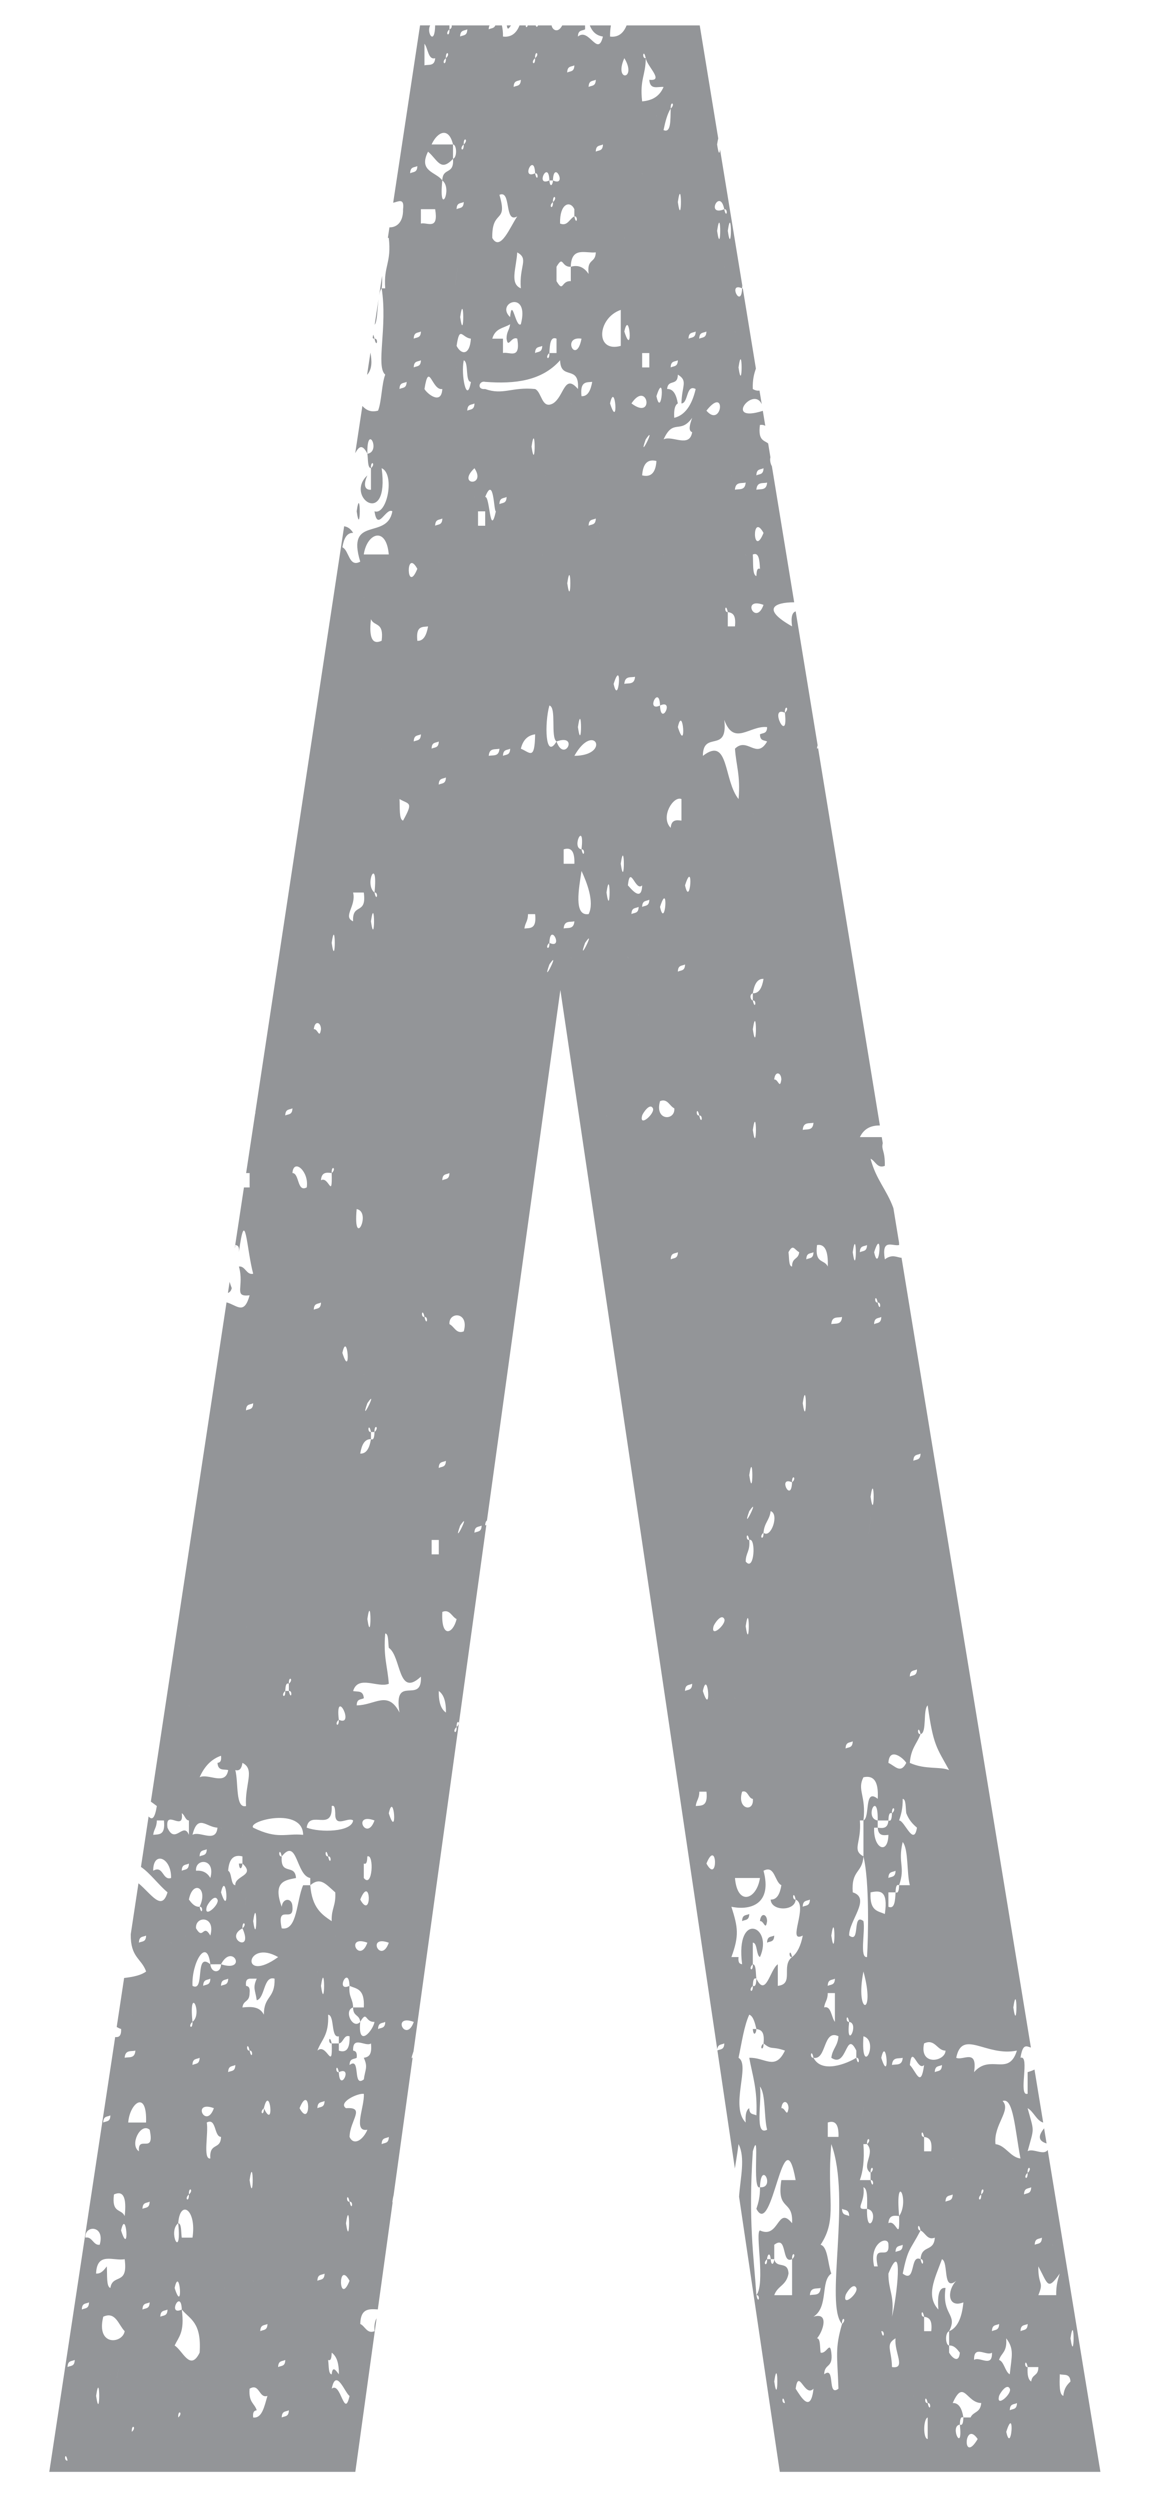 <svg xmlns="http://www.w3.org/2000/svg" width="110.5" height="237.5" viewBox="0 0 110.5 237.5"><g fill="#939598"><path d="M31.514 194.113c-.21-.993-.41.072 0 0zM71.188 181.817c-.264.15-.67.016-.678.68.262-.152.668-.018.678-.68zM70.85 198.212c-.288 4.042.193-2.737 0 0zM95.264 202.993c-.143-.286.222.454 0 0zM87.125 166.787c.223.443-.143-.29 0 0zM71.866 192.745h-.34c.066.778.34.38.34 0zM36.3 26.215l-.278 1.84c.055-.3.128-.542.24-.664.05-.316.052-.728.04-1.175zM71.565 182.573l-.038-.076c.02.037.028.055.038.076zM78.648 219.396c.223.445-.142-.288 0 0zM75.256 185.913c-.207-.994-.408.068 0 0zM72.544 194.113c-.493.42.034.826 0 0zM72.544 181.133c.222.446-.142-.288 0 0zM73.562 183.868c-.264.15-.67.013-.68.676.264-.15.67-.013.68-.676zM72.884 182.497c-.005-.685-.595-.86-.68 0 .382-.068.53.99.68 0zM23.035 177.027h-.338c.064.78.34.386.338 0zM99.44 203.62l-.236-1.445c-.454.575-.708 1.153.236 1.444zM48.55 2.414h-.396c.06.502.196.29.396 0z"/><path d="M97.637 204.364c.64-2.356.64-1.748 0-4.1.564.312.85 1.188 1.48 1.37l-.827-5.04c-.203.11-.428.182-.653.248v2.056c-.943.307.266-3.726-.678-3.42.217-1.366.545-1.107.99-.97l-12.29-75.027c-.395-.01-.885-.395-1.587.152-.342-2.055.755-1.208 1.356-1.363 0-.082-.006-.152-.007-.23l-.537-3.275c-.632-1.75-1.654-2.712-2.17-4.695.458.212.648.97 1.356.68.024-1.516-.355-1.487-.196-2.15l-.095-.58H81.7c.423-.872 1.133-1.112 1.9-1.107l-5.87-35.837c-.033.012-.067.025-.1.043.003-.14.025-.237.057-.315L75.6 58.075c-.302.1-.475.458-.346 1.427-2.958-1.672-1.657-2.286.205-2.287l-2.12-12.93c-.118-.186-.213-.564-.138-.846l-.215-1.313c-.395-.316-.974-.26-.784-1.755.2-.034.368-.002.51.082l-.233-1.426c-3.767 1.2-.9-2.406-.103-.627l-.214-1.3c-.188.032-.398-.003-.638-.145-.028-.903.125-1.442.296-1.946l-1.242-7.592c-.025-.01-.044-.013-.07-.025-.068 2.045-1.408-.653 0 0 .004-.104.012-.188.02-.268L68.412 14.19c-.035.42-.128.557-.277-.466.04-.276.076-.45.107-.574L66.484 2.414h-6.95c-.313.78-.828 1.15-1.57 1.06-.007-.42.028-.758.08-1.06H56.04c.257.675.695.978 1.245 1.06-.493 2.022-1.324-.9-2.374 0 .01-.666.416-.53.68-.685.004-.14 0-.26-.005-.376H53.42c-.422.81-.96.402-1.01 0h-1.29c-.06.148-.157.198-.222 0h-.76c-.06.253-.213.186-.177 0h-.6c-.31.78-.827 1.15-1.57 1.06.005-.435-.04-.77-.105-1.06h-.626c-.118.31-.416.254-.626.375.002-.175.034-.293.082-.376h-3.6c.02.15-.026.312-.212.375.034.83-.492.422 0 0v-.376h-1.36c-.033 2.018-.858.673-.47 0h-.964L37.356 19.26c.457-.086 1.088-.522.94.613.028 1.332-.695 1.742-1.294 1.723l-.15.992c.03.008.055.008.088.022.272 2.367-.505 2.623-.34 4.78h-.338c.58 3.636-.577 7.43.34 8.198-.347.9-.333 2.52-.68 3.42-.66.183-1.125-.035-1.492-.445l-.68 4.49c.324-.6.662-.947 1.155.052-.062-3.007 1.335-.19 0 0 .076.532.01 1.348.34 1.37-.035-.827.492-.42 0 0v2.05c-.635.036-.72-.527-.34-1.367-2.21 2.038 2.13 5.105 1.356-.684 1.287.56.522 4.515-.678 4.098.29 2.008 1.093-.405 1.696 0-.487 2.774-4.402.357-3.053 4.782-1.08.588-1.048-1.072-1.694-1.365.14-.86.437-1.394 1.02-1.367-.237-.408-.54-.58-.854-.63l-8.438 55.664c.01.058 0 .11-.024.16l-.852 5.62h.333v1.365h-.54l-.823 5.427c0 .014.004.026.005.04.207.037.4.1.34.685.62-4.62.715-.342 1.356 2.046-.642.154-.75-.768-1.356-.685.543 1.924-.57 2.913 1.018 2.734-.535 1.927-1.198.93-2.195.67l-7.19 47.427c.168.122.356.253.57.42-.21 1.262-.472 1.326-.783.988l-.727 4.794c.846.567 1.723 1.757 2.524 2.413-.545 1.858-1.533.163-2.76-.86l-.733 4.84c-.033 2.228 1.014 2.28 1.46 3.542-.455.345-1.2.516-2.09.615l-.705 4.653c.135.08.276.154.42.192.028.69-.23.802-.565.767l-6.26 41.305h29.078l2.02-14.593c-.142.254-.243.59-.195 1.227-.71.288-.896-.473-1.356-.686.033-1.516.862-1.425 1.667-1.38l1.403-10.134-.018-.105c.043-.305.082-.495.116-.616l.277-2.005-.056-.112.056.112 1.535-11.09c-.125.185-.163.126.078-.56l6.92-50.006c-.037.012-.075.026-.11.047.004-.27.074-.403.17-.482l.503-3.628c-.03-.06-.045-.09 0 0l2.07-14.958c-.01-.022-.018-.033-.032-.063-.072-.146-.015-.03.03.062l4.402-31.8 14.906 100.643c.053-.534.42-.438.67-.578-.01.643-.392.54-.656.67l1.66 11.216c.076-.527.196-1.117.35-2.317.667 1.32.168 3.207.048 4.995l3.87 26.14h30.464l-5.01-30.585c-.367.582-1.41-.196-1.905.13zm-60.7-168.09c.223.45-.14-.286 0 0zM14.56 170.2c-.144-.288.22.446 0 0zm-1.36 14.344c.012-.663.417-.526.68-.676-.01.663-.414.527-.68.676zm-.676 6.838c-.14-.29.222.446 0 0zm.34 3.413c-.057.804-.62.576-1.02.685.056-.796.62-.573 1.02-.685zm-2.036 13.668c.883-.408 1.22.273 1.018 2.053-.315-.733-1.25-.216-1.018-2.053zm-.34-7.515c-.008.664-.414.53-.677.68.01-.662.415-.527.68-.68zm-.338 10.246c.222.45-.142-.284 0 0zm-3.73 22.55c-.41.07-.21-.993 0 0zm0-8.885c.01-.663.415-.53.68-.68-.01.664-.416.527-.68.68zm1.356-5.464c.01-.67.416-.53.68-.685-.01.668-.417.53-.68.686zm.34-6.83c-.108-1.21 1.9-1.225 1.356.676-.61.09-.715-.83-1.357-.677zm1.017 15.03c.392-2.704.392 2.696 0 0zm0-6.832c-.143-.29.222.446 0 0zm1.356 4.782c-.142-.292.22.446 0 0zm.678 0c-.697 3.27.732-3.444 0 0zm-1.356-5.47c1.173-.536 1.432.76 2.034 1.374-.186 1.192-2.737 1.478-2.034-1.373zm.677-2.73c-.398-.112-.287-1.245-.34-2.05-.273.36-.55.716-1.018.684.076-2.13 1.688-1.156 2.713-1.37.358 2.545-1.143 1.34-1.356 2.735zm1.016-5.465c.495-2.267.844 2.667 0 0zm2.374-10.252h-1.694c.126-1.827 1.802-3.2 1.694 0zm-1.356 29.384c-.035-.828.494-.42 0 0zm1.017-11.616c.01-.67.416-.53.68-.685-.01.668-.415.53-.68.686zm.34-4.786c.223.452-.142-.286 0 0zm-.34-4.782c.01-.664.416-.532.68-.684-.01.67-.415.535-.68.684zm-.34-5.464c-.913-.61.16-2.777 1.02-2.053.526 2.432-1.152.418-1.02 2.054zm2.036 15.713c.01-.664.416-.532.678-.682-.008.665-.414.53-.678.682zm83.758-7.512c-.01.664-.416.53-.678.677.008-.66.414-.527.678-.677zm-.678 9.562c.22.45-.142-.283 0 0zm-.68-15.715c-.032-.826.495-.418 0 0 .036.826-.49.42 0 0zm.34 1.366c-.01.666-.415.53-.677.685.007-.664.413-.53.677-.685zm-1.017 8.883c.222.452-.144-.283 0 0zm-2.374-12.98c-.21-1.86 1.533-3.2.678-4.1 1.012-.375 1.16 2.615 1.695 5.464-.962-.11-1.414-1.252-2.374-1.363zm1.018 18.447c.787 1.026.518 1.673.338 3.42-.445-.242-.533-1.205-1.018-1.367.22-.697.78-.71.68-2.053zm-1.018-23.23c-.143-.288.223.448 0 0zm1.018-1.368c.22.45-.143-.287 0 0zm.677-6.833c.394-2.7.394 2.7 0 0zm-1.694 2.048c.223.454-.143-.284 0 0zm-1.02-2.73c-.14-.286.224.447 0 0zm3.053 4.78c-.783 2.524-2.526.27-4.07 2.048.35-2.293-1.054-1.06-1.694-1.363.566-2.795 2.845-.074 5.763-.685zm-3.39 13.668c.034.826-.494.42 0 0-.036-.83.493-.42 0 0zm-2.713-3.42c.22.452-.144-.285 0 0zm-1.697-8.2c.01-.658.416-.524.678-.68-.008.667-.414.528-.678.68zm0 15.038c-.14-.29.223.447 0 0zm-1.017-17.767c1.037-.494 1.236.7 2.036.682-.007 1.045-2.516 1.503-2.037-.682zm0 8.88c.414.076.805.208.68 1.37h-.68v-1.37c-.41.074-.208-.988 0 0zm-2.373-23.91c-.02.413-.05.806-.34.68-.037.836-.1 1.62-.678 1.37v-1.37h.678c.02-.413.052-.81.34-.68.617-1.774-.146-2.065.34-4.103.562.69.367 2.904.678 4.103H85.43zm.678 32.11c.222.45-.142-.283 0 0zm-1.696 0c.057-.792.536-.74 1.018-.678-.392-4.38 1.035-1.503 0 0 .06 2.618-.278.24-1.018.68zm.34-15.03c.055-.8.618-.574 1.018-.684-.055.803-.62.575-1.018.684zm-.34-17.765c.01-.664.415-.53.678-.687-.008.67-.414.534-.678.688zm1.018-5.465c.18-.553.354-1.11.34-2.05.328.018.264.836.34 1.365.246.637.615 1.034 1.016 1.37-.31 1.857-1.188-.698-1.696-.685zm1.356 19.133c-.14-.287.222.446 0 0zm1.017 4.098c-.307 2.286-.758.596-1.355 0 .222-2.05.724.656 1.355 0zm-.338-8.88c-.143-.29.222.444 0 0zm0-1.37c.222.447-.143-.287 0 0zm2.033-10.247c-.142-.29.224.446 0 0zm.34 31.43c.223.446-.143-.286 0 0zm.68 1.366c-.01.664-.416.532-.68.682.01-.665.415-.53.68-.682zm-3.053-70.378c-.01.66-.415.53-.68.682.01-.662.416-.53.68-.682zm-.34 20.5c-.01.66-.414.525-.678.683.01-.67.415-.533.678-.684zm.34 6.146c-.41.07-.21-.99 0 0 .627-.105.21-2.312.678-2.733.54 3.854.855 3.994 2.035 6.15-.834-.362-2.27-.02-3.73-.684.1-1.388.68-1.82 1.017-2.732zm-1.695.683c.22.45-.143-.283 0 0zm-.34-3.416c.222.45-.14-.28 0 0zm-.34-20.496c-.142-.285.222.45 0 0zm1.018 25.964c-.548 1.084-1.075.266-1.696 0 .088-1.597 1.49-.394 1.696 0zm-1.696 5.47c.02-.417.05-.81.34-.686-.034-.826.492-.42 0 0-.02.418-.05.81-.34.685-.057.793-.535.74-1.018.685.06.795.537.737 1.018.682-.04 1.938-1.445 1.312-1.355-.682h.338v-.685c-1.334-.195.062-3.01 0 0h1.017zm-.678 22.545c.495-2.266.844 2.664 0 0zm0 16.4c-.142-.29.223.447 0 0zm-1.016-32.117c.886-.186 1.697-.23 1.355 2.055-.647-.292-1.46-.252-1.355-2.055zm.677-66.277c-.143-.29.222.446 0 0zm0 1.368c-.143-.287.222.445 0 0zm-.338 4.1c.843-2.667.494 2.263 0 0zm.338 4.78c-.41.07-.208-.99 0 0 .41-.072.21.993 0 0zm.34 1.368c-.01.662-.417.53-.68.685.01-.665.416-.536.68-.685zm-1.017 17.08c.39-2.7.39 2.7 0 0zm0-3.415c.22.45-.142-.287 0 0zm0 5.468c-.687 5.99.223-1.964 0 0zm-.34-25.965c-.01.667-.415.53-.68.684.01-.67.417-.533.68-.684zm0 7.516c-.143-.29.222.446 0 0zm-1.357-6.832c.395-2.702.395 2.7 0 0zm0 46.46c-.01.666-.414.534-.677.684.01-.664.417-.53.678-.685zm-.338 26.652c1.016.14-.325 2.833 0 0-.41.07-.208-.996 0 0zm-.677-66.964c-.056.8-.618.578-1.018.685.054-.805.618-.58 1.018-.685zm-1.018 58.766c.393-2.704.393 2.696 0 0zm0-1.37c.222.447-.142-.288 0 0zm.34 5.465c-.01.664-.417.53-.68.685.01-.665.415-.533.68-.685zm-.68 1.366h.68v2.736c-.347-.446-.353-1.57-1.02-1.37.066-.556.34-.677.34-1.367zm-.338-4.1c-.144-.29.22.447 0 0zm-.68-66.96c.74-.127 1.08.558 1.02 2.045-.32-.728-1.254-.21-1.02-2.045zm-.338-25.966c-.144-.29.222.446 0 0zm0 14.35c-.056.8-.618.575-1.02.683.057-.804.622-.578 1.02-.683zm-.34 111.375c.055-.802.618-.576 1.018-.686-.056.802-.618.576-1.018.685zm-.18 7.953c.007-.06.055-.545.18-1.804.173-1.74-.16 1.63-.18 1.803zm.18-16.155c-.14-.286.224.446 0 0zm.34-90.874c-.01.662-.415.527-.68.68.01-.665.416-.528.68-.68zm-1.02 14.346c.395-2.698.395 2.704 0 0zm.68 47.15c-.01.663-.415.528-.68.683.01-.663.417-.534.68-.684zm-.34 39.627c.224.45-.14-.286 0 0zm-.676-101.123c-.084.738-.675.46-.68 1.36-.328-.016-.262-.832-.338-1.36.445-.82.533-.266 1.018 0zm-1.018-57.397c-.143-.29.223.445 0 0zm.338 79.258c-.033-.822.494-.417 0 0-.068 2.05-1.407-.65 0 0zm0 37.583c-.142-.288.223.45 0 0zm-.678-110.69c-.033-.834.494-.425 0 0 .37 3.19-1.588-.75 0 0zm-.678 2.73c.223.448-.142-.288 0 0zm.34 32.112c-.15.99-.298-.068-.678 0 .083-.86.673-.685.678 0zm0 28.017c-.142-.288.223.446 0 0zM73.223 73.17c.22.446-.143-.286 0 0zm0 70.38c.844.277.02 2.65-.68 2.05.035.825-.492.42 0 0 .082-.974.56-1.152.68-2.05zM72.205 178.4c-.3 2.05-2.14 2.715-2.374 0h2.375zm-2.374-17.08c-.14-.29.223.444 0 0zm.68 8.882c.547-.197.584.644 1.018.682.133 1.326-1.546.996-1.018-.682zm0-86.782c.22.45-.143-.286 0 0zm.678 62.865c-.41.07-.21-.993 0 0 .658-.273.496 3.114-.34 2.05.02-.87.435-.945.34-2.05zm0-63.546c-.143-.29.222.446 0 0zm0 57.396c.392-2.702.392 2.7 0 0zm0 3.418c1.137-1.653-.82 2.292 0 0zm.34-45.78c.392-2.7.392 2.7 0 0zm0 9.567c.392-2.7.392 2.696 0 0zm-.027-6.888c.006.01.013.022.027.052.164.33.01.02-.026-.053zm.027 37.635c-.142-.29.223.446 0 0zm-.678 16.398c.392-2.7.392 2.697 0 0zm0 4.1c-.144-.29.22.446 0 0zm1.016 16.397c.222.452-.14-.28 0 0zm-.34-80.626v.682c.41-.07.21.993 0 0-.187.002-.383-.553 0-.682.14-.86.438-1.4 1.018-1.37-.14.863-.437 1.398-1.017 1.37zm0-17.082c-.14-.288.224.447 0 0zm.68-.686c-.144-.286.222.446 0 0zm.338 38.268c-.142-.287.222.445 0 0zm.34 26.647c.22.45-.143-.285 0 0zm-.34-97.027c-.01.665-.415.53-.678.684.01-.668.415-.53.678-.684zm.34 1.364c-.056.802-.618.574-1.018.687.054-.8.618-.577 1.018-.687zm-.34 4.785c-1.028 2.528-1.143-2.075 0 0zm-.34 3.413c-.288-.12-.318.268-.338.686-.397-.11-.286-1.245-.34-2.05.578-.253.64.533.68 1.365zm.34 3.42c-.744 2.088-2.172-.787 0 0zm.34 11.615c-.01.664-.415.532-.68.684.01.667.416.534.68.683-1.01 1.755-1.887-.47-3.053.682.11 1.608.537 2.566.34 4.785-1.438-1.78-.894-6.034-3.39-4.103.015-2.474 2.407-.156 2.035-3.416.922 2.54 2.42.496 4.07.684zm-6.105 91.564c.493-2.27.844 2.666 0 0zm0-118.896c.222.447-.143-.285 0 0zm.34-2.73c1.933-2.46 1.487 1.725 0 0zm1.015-17.083c.394-2.698.394 2.702 0 0zm0 46.46c-.14-.286.223.447 0 0zm-1.016-32.11c.222.45-.143-.287 0 0zm1.695-4.103c.222.447-.143-.286 0 0zm0-6.833c.222.45-.143-.284 0 0zm2.034 27.33c.22.447-.144-.28 0 0zm-.68-17.767c.394-2.697.394 2.703 0 0zm0-1.366v.003c-.033-.07-.056-.115 0-.003zm.68 12.3c-.056.802-.62.574-1.02.687.055-.8.62-.577 1.02-.687zm-1.02-21.18c-.14-.286.223.446 0 0zm0 6.833c-.14-.29.223.446 0 0zm-.338 13.667c-.142-.292.222.443 0 0zm-.34-23.232c.394-2.698.394 2.702 0 0zm.68 37.577h-.68v-1.36c-.41.066-.207-.997 0 0 .414.072.804.195.68 1.36zm-1.017-39.63c.41-.065.207.997 0 0-1.8.743-.403-2.076 0 0zm-1.358-10.93c-.142-.287.223.446 0 0zm-.338-1.365c-.143-.29.222.445 0 0zm0 12.98c-.143-.286.222.444 0 0zm0 10.933c-.01.664-.417.53-.68.683.01-.667.414-.53.68-.683zm-.68 51.928c.222.45-.142-.286 0 0zm0 22.548c.41-.07.21.996 0 0-.41.072-.21-.988 0 0zm-.338-74.476c-.01.664-.415.53-.68.683.01-.667.416-.53.68-.683zm-1.018-11.617c.223.448-.143-.284 0 0zm-.34 18.45c.676-.01.432-1.864 1.357-1.37-.36 1.552-1.028 2.488-2.034 2.737-.055-.796.075-1.218.34-1.37-.148-.838-.434-1.4-1.018-1.368.076-.98 1.012-.23 1.018-1.366.986.596.38 1.025.34 2.736zm-.338-19.13c.393-2.7.393 2.697 0 0zm-.68 15.71c.01-.663.417-.53.68-.68-.01.66-.416.53-.68.68zm0-24.593c-.03 1.07.048 2.368-.677 2.046.163-.805.362-1.547.677-2.046-.034-.83.494-.422 0 0zm-.677 35.527c-.143-.286.222.447 0 0zm0 6.832c.222.447-.143-.28 0 0zm0-12.3c-.143-.286.222.45 0 0zM61.353 5.526c.115.762 1.8 2.22.34 2.052.062 1.01.818.625 1.355.682-.42.978-1.166 1.29-2.036 1.37-.243-2.094.347-2.497.34-4.105-.41.064-.208-.996 0 0zm0 77.893c.222.45-.142-.286 0 0zm0-17.08c-.142-.284.222.443 0 0zm.34 19.128c-.01.667-.416.532-.68.687.01-.664.416-.532.68-.687zm-.68-40.31c.084-1.203.585-1.556 1.357-1.366-.08 1.202-.582 1.554-1.356 1.367zm0-28.696c-.14-.29.222.442 0 0zm0-4.788c-.14-.284.222.448 0 0zm0 8.2c-.14-.283.222.45 0 0zm0 13.665h.68v1.366h-.68v-1.366zm.34 8.2c1.138-1.65-.82 2.294 0 0zM62.37 15.09c.223.447-.14-.285 0 0zm0-4.097c-.14-.29.223.442 0 0zm0 26.643c.846-2.66.495 2.265 0 0zm-2.033-25.28c.222.45-.142-.285 0 0zm-.34 25.966c1.54-2.283 2.235 1.692 0 0zm-.677-6.832c.494-2.263.844 2.667 0 0zm0-8.88c-.142-.29.22.44 0 0zm0-17.085c1.252 2.072-1.03 2.3 0 0zm-1.018 8.197c.222.45-.142-.284 0 0zm-1.017-2.05c.223.448-.142-.284 0 0zm-.678-4.095c-.01.664-.416.53-.68.682.01-.663.417-.53.68-.683zm-1.357 13.66c.223.45-.143-.285 0 0zm1.357 2.737c-.03 1.076-.865.534-.68 2.048-.393-.57-.908-.902-1.695-.683v1.37c-.925-.064-.682 1.133-1.355 0v-1.37c.674-1.14.43.063 1.355 0 .048-1.955 1.414-1.25 2.375-1.366zm-1.357 8.198c-.497 2.588-1.924-.29 0 0zm-.34 36.898c.393-2.7.393 2.702 0 0zm.34-33.483c.223.452-.143-.285 0 0zm1.018.687c-.148.838-.435 1.398-1.018 1.362-.158-1.454.484-1.3 1.018-1.362zm0-3.416c-.143-.29.22.444 0 0zm-.34 8.88c-.142-.285.223.447 0 0zm.68 7.516c-.01.666-.417.532-.68.686.01-.667.416-.533.68-.686zM54.57 6.208c-.01.663-.415.53-.678.682.01-.662.415-.533.678-.682zm-.677-2.733c-.143-.288.22.446 0 0zm-.34 13.664c-.143-.288.222.445 0 0zm1.017 2.733v.686c.41-.073.208.99 0 0-.46.213-.647.972-1.356.678-.053-1.908.958-2.23 1.356-1.365zM52.2 17.14h.337c.068-2.046 1.41.652 0 0 0 .38-.273.776-.338 0-1.41.652-.07-2.046 0 0zm0 16.397c.036-.83.1-1.614.677-1.365v1.365H52.2c.032.826-.495.423 0 0zm0-2.733c.22.452-.143-.283 0 0zm.337-11.61c-.035-.83.493-.424 0 0 .035.823-.492.415 0 0zm-.678 8.88l-.027-.054c.037.074.19.383.026.053zm-.34-22.55c-.142-.29.222.448 0 0zm0 27.334c-.01.663-.414.525-.678.68.01-.665.414-.53.678-.68zm-.338-4.785c.22.45-.143-.288 0 0zm-.34-22.548c-.033-.827.492-.422 0 0 .035.825-.493.42 0 0zm0 4.103c.194-2.745-.285 4.04 0 0zm-.34-1.37c.223.45-.143-.285 0 0zm.34 8.202c.41-.07.21.99 0 0-1.407.65-.07-2.05 0 0zm-1.018 12.98c.222.445-.142-.285 0 0zm-.338 1.364c-.49.37-.828-2.663-1.02-.683-1.435-1.362 1.896-2.655 1.02.684zm-1.357-4.096c-.144-.287.222.447 0 0zm1.356.683c-1.064-.472-.442-1.824-.34-3.416 1.14.626.168 1.27.34 3.417zm0-8.88c-.142-.29.22.445 0 0zm0-10.933c-.01.664-.416.53-.68.682.01-.663.417-.53.68-.683zm-.678 11.616c-.143-.29.222.447 0 0zM47.11 4.843c-.14-.29.224.445 0 0zm.34 13.666c1.16-.516.432 2.774 1.696 2.048-.66.953-1.6 3.407-2.373 2.05-.058-2.82 1.516-1.283.678-4.1zm1.018 12.294c-.063.56-.34.686-.34 1.368.15 1.013.436-.27 1.02 0 .34 2.054-.757 1.21-1.358 1.365v-1.365h-1.016c.287-1.014 1.09-.988 1.694-1.368zm.678 4.1c.222.45-.142-.285 0 0zM46.096 4.84c.158.32.02.038-.022-.045l.022.045zm-.68 66.96c.223.45-.143-.287 0 0zm.06 8.32l-.06-.12.06.12zm-.4-50c.223.453-.14-.282 0 0zm-1.694 2.736c.295-1.99.508-.77 1.356-.686-.093 1.586-.905 1.572-1.356.686zm.34 56.71c-.144-.285.22.447 0 0zm-.34-54.665c.222.45-.143-.284 0 0zm0 10.934c.222.447-.143-.286 0 0zm0-19.815c-.76 6.497.413-3.55 0 0zm.34 4.1c.39-2.697.39 2.7 0 0zm.338-16.4c-.035-.82.493-.416 0 0 .034.83-.494.423 0 0zm0-8.88c-.142-.29.22.446 0 0zm.338-2.053c-.01.667-.415.53-.678.685.01-.668.415-.53.678-.686zm-.338 16.403c-.01.663-.415.526-.678.68.01-.665.415-.526.678-.68zM42.365 5.525c-.035-.827.492-.422 0 0 .034.825-.494.42 0 0zm.678 8.197c.342.01.426 1.196 0 1.368.104 1.58-.98.76-1.018 2.05 1.03.808-.368 3.624 0 0-.585-.82-2.305-.833-1.356-2.735.936.815 1.19 1.943 2.373.686v-1.368h-2.035c.566-1.234 1.633-1.69 2.035 0zm0 47.835c-.143-.29.223.445 0 0zm0-38.268c.195-2.74-.287 4.04 0 0zm-2.035 47.83c.01-.663.414-.527.68-.683-.01.665-.417.53-.68.682zm.34 66.965c-.143-.29.22.446 0 0zM40.33 36.953c.436-2.73.7.19 1.695 0-.087 1.602-1.49.397-1.695 0zm.06 17.888l-.06-.12.06.12zm.28-20.616c-.145-.29.22.442 0 0zm.677 15.716c.01-.667.416-.533.68-.686-.01.666-.416.533-.68.686zm.34 3.413c.22.452-.142-.283 0 0zm0 8.204c-.142-.29.22.445 0 0zm.678 12.296c-.01.667-.416.53-.68.683.01-.662.417-.53.68-.683zm0 64.914c-.01.664-.416.53-.68.685.01-.665.417-.53.68-.685zm-.34-26.648c.01-.665.415-.533.678-.686-.01.665-.414.533-.678.685zm.678-58.767c.223.452-.142-.283 0 0zM40.33 4.156c.345.444.35 1.57 1.017 1.37-.054.8-.618.576-1.017.682V4.156zm0 8.884c.223.45-.142-.284 0 0zm-.34 6.833h1.356c.343 2.058-.755 1.21-1.356 1.365v-1.365zm0 11.617c-.01.664-.415.53-.678.683.01-.667.417-.53.678-.683zm0 2.734c-.01.66-.415.528-.678.68.01-.664.417-.53.678-.68zm-.338-18.447c-.01.66-.416.526-.68.683.01-.668.417-.533.68-.683zm-.678 4.096c.22.448-.142-.284 0 0zm.678 34.162c-1.03 2.53-1.142-2.07 0 0zm.338 15.72c-.01.666-.415.533-.678.682.01-.663.417-.53.678-.683zM38.974 58.14c-.142-.29.22.445 0 0zm.05 54.083l-.05-.104c-.084-.17.007.014.05.103zm-.39-75.95c-.01.664-.415.528-.677.68.008-.66.414-.525.678-.68zm0 34.164c.223.45-.142-.287 0 0zm-.34-17.084c.224.452-.142-.283 0 0zm0 24.602c-.395-.112-.285-1.245-.337-2.05.908.532 1.352.222.338 2.05zm-.677-32.118c.164.33.01.02-.026-.053l.027.053zm-.68 6.832h-2.373c.303-2.05 2.14-2.71 2.374 0zm-1.693 6.15c.316.732 1.25.212 1.017 2.05-.88.41-1.22-.272-1.016-2.05zm.678 89.513c.222.45-.143-.286 0 0zm-1.018 5.465c.393-2.697.393 2.7 0 0zm0-9.563c-.14-.286.223.447 0 0zm-.678-6.15c.14-.86.438-1.4 1.02-1.37v-.68c-.41.065-.21-.996 0 0h.337c-.034-.83.494-.424 0 0-.02.415-.05.808-.338.68-.14.86-.44 1.4-1.02 1.37zm0 17.08c-.142-.288.223.45 0 0zm-.338-40.31c1.47.282-.358 3.964 0 0zm.676 15.712c-.14-.288.224.446 0 0zm.34-6.15c.223.45-.14-.286 0 0zm0-30.75c.223.45-.14-.284 0 0zm0 39.633c1.138-1.654-.82 2.295 0 0zm.34-43.73c.222.445-.142-.287 0 0zm0-2.05c.393-2.703.393 2.698 0 0zm0 3.418c-.142-.292.222.443 0 0zm.338-6.15c-1.03-.81.37-3.626 0 0 .41-.067.21.99 0 0zm0-7.516c-.143-.288.223.447 0 0zm0-4.102c-.143-.286.223.446 0 0zm.68-2.05c.22.45-.144-.287 0 0zM34.563 56.77c-.14-.286.224.446 0 0zM33.55 84.787h1.015c.3 2.195-1.116.935-1.016 2.734-1.018-.448.322-1.46 0-2.733zm-1.02 43.73c.494-2.265.845 2.666 0 0zm-.34-27.33c.224.448-.14-.287 0 0zm0 62.178c.037.824-.49.42 0 0-.368-3.197 1.59.745 0 0zm-.676-73.796c.392-2.7.392 2.696 0 0zm0 21.865c-.035-.83.492-.418 0 0 .062 2.618-.277.247-1.018.685.057-.8.535-.746 1.018-.685zm0 58.765c-.143-.288.22.446 0 0zm-1.018-72.43c-.15.99-.297-.07-.68 0 .086-.862.676-.692.68 0zm0 25.964c-.01.665-.415.53-.68.682.01-.66.417-.525.68-.682zm1.018 47.832c.287-.13.32.264.34.682-.06 1.48 1.202.31 1.695.685-.122 1.112-3.15 1.166-4.41.685.256-1.767 2.508.495 2.374-2.052zm4.068 1.367c-.744 2.086-2.172-.788 0 0zm.06 6.27l-.06-.12.06.12zm-1.078-.805v-1.37c.29.126.32-.267.34-.68.658-.27.496 3.115-.34 2.05zm-.338 2.05c1.03-2.526 1.142 2.074 0 0zm.678 4.096c-.745 2.09-2.172-.785 0 0zm-.678 2.053c-.142-.286.223.45 0 0zm.338 4.1h-1.016c.002.9.594.626.677 1.37.675-1.145.433.055 1.356 0-.104.776-1.606 2.606-1.355 0-.695.78-1.616-1.078-.677-1.37-.02-.877-.436-.945-.34-2.05-1.408.65-.068-2.045 0 0 .65.287 1.462.247 1.356 2.05zm-1.354-3.413c-.144-.29.222.444 0 0zm-1.02 4.098c-.14-.29.224.446 0 0zm.06-12.178c-.01-.022-.027-.058-.06-.12-.087-.18.02.04.06.12zm-.397 4.664c-.142-.29.222.444 0 0zm0 6.148c-.142-.287.222.446 0 0zm-.678-13.667c-.41.067-.21-.995 0 0 .41-.073.208.992 0 0zm-2.034-36.9c-.075-.152-.008-.017.04.077-.012-.02-.02-.04-.04-.076zm0-26.65c-.925.5-.683-1.355-1.356-1.365.106-1.447 1.607-.147 1.357 1.366zm-.68 47.834c-.14-.286.223.446 0 0zm-.677-55.347c-.01.664-.414.53-.68.68.012-.663.418-.53.68-.68zm-.68 55.347c.02-.418.053-.81.34-.687-.033-.826.494-.418 0 0v.687c.41-.07.21.99 0 0h-.34c.037.826-.49.418 0 0zm-.336 6.153c-.142-.29.22.443 0 0zM25.41 112.12l.32-.044-.89.12-.06.008-.183.024-.052.007c-.042.006-.05.006 0 0l.052-.007.182-.024.06-.008c.14-.02.325-.044.57-.077zm3.39 62.18c-1.643-.17-2.4.468-4.746-.683-.54-.657 4.72-2 4.747.682zm-2.372 11.613c-3.64 2.625-3.102-1.78 0 0zm-2.374-3.416c.392-2.702.392 2.698 0 0zm0-49.197c-.01.667-.416.53-.68.684.01-.667.417-.527.68-.684zm-.68 21.183c-.14-.288.223.447 0 0zm-.34 12.98c1.232.62.21 2.02.34 4.104-1.028.25-.702-2.23-1.017-3.42.395.113.604-.15.678-.683zm0 6.836c-.14-.288.224.444 0 0zm-.677-22.55c.223.448-.142-.287 0 0zm.678 24.6v.678c1.285 1.17-.735 1.128-.678 2.056-.447-.01-.31-1.198-.678-1.37.08-1.206.584-1.558 1.355-1.365zm.34 4.1c-.287 4.04.193-2.743 0 0zm-4.068 8.197c.008-.664.414-.532.678-.685-.01.665-.416.53-.678.685zm.338 9.565c-.14-.287.222.45 0 0zm-1.356-9.565c-.105-2.213 1.386-4.704 1.694-2.05H21c1.095-2.092 2.54.815 0 0-.004.896-.94.87-1.016 0-1.54-1.277-.46 2.715-1.695 2.05zm-1.02-10.935c.01-.664.415-.53.68-.685-.01.667-.415.535-.68.685zm.34 6.156c-.14-.29.222.444 0 0zm2.374-5.47c-.302-.53-.768-.737-1.357-.687-.107-1.204 1.9-1.217 1.357.688zm-1.017-2.05c.01-.666.416-.53.678-.68-.008.663-.416.526-.678.68zm.678 4.785c.05-.19.73-1.264 1.02-.684.23.47-1.34 1.88-1.02.683zm.34 2.735c-.692-1.2-.666.507-1.358-.688-.107-1.202 1.9-1.22 1.357.688zm-1.018-2.735c.41-.07.21.99 0 0-.467.028-.744-.324-1.018-.684.368-1.907 1.872-1.126 1.017.683zm-1.018 27.33c-.035-.83.492-.42 0 0 .033.826-.493.42 0 0zm.34-16.397c-.37-3.627 1.03-.808 0 0 .033.824-.495.418 0 0zm.677 3.413c-.01.663-.416.534-.678.684.008-.664.413-.53.677-.685zM21 173.616c-.14-.292.224.448 0 0zm0 6.146c.496-2.26.846 2.666 0 0zm.68-5.464c-.143-.288.222.444 0 0zm-.34-32.117c.222.446-.143-.286 0 0zm-1.695 21.867c-.14-.286.222.448 0 0zM21 166.787c.064.58-.13.64-.337.677.054.8.618.577 1.017.684-.253 1.544-1.902.267-2.713.685.475-1.09 1.17-1.75 2.034-2.046zm-1.693 4.78c-.143-.29.22.448 0 0zm1.356 2.05c-.147 1.522-1.672.27-2.374.682.5-2.03 1.31-.72 2.373-.683zm-2.714-11.62c.222.45-.143-.28 0 0zm0 9.57c-.143-.29.222.448 0 0zm-.68.68c.274.133.34.686.68.686v1.366c-.527-1.29-1.32.977-2.036-.683-.242-1.855 1.6.487 1.357-1.37zm-2.372.686h.678c.158 1.457-.484 1.3-1.018 1.366.065-.554.34-.68.34-1.367zm-.34 4.78c-.02-1.925 1.743-1.263 1.696.686-.816.278-.736-1.25-1.695-.688zm1.696 6.83c.222.452-.143-.282 0 0zm.68 26.65c.166-2.31 1.77-1.327 1.355 1.372h-1.02c-.075-.535-.008-1.35-.337-1.37.367 3.626-1.03.808 0 0zm-.34 6.152c.494-2.268.843 2.666 0 0zm.34 12.3c-.036-.828.492-.416 0 0zm.337-3.415c-.14-.29.223.444 0 0zm-.677-3.418c.384-.826.968-1.237.68-3.416-1.41.653-.07-2.048 0 0 .78.93 1.892 1.196 1.694 4.095-.9 1.833-1.612-.215-2.374-.678zm2.374 4.102c-.142-.29.222.446 0 0zm1.355-26.65c-.744 2.086-2.17-.79 0 0zm-.677 6.148c.195-2.742-.286 4.04 0 0zm.34-1.368c-.735.116-.155-2.42-.34-3.416.925-.494.682 1.358 1.355 1.365-.037 1.29-1.12.475-1.016 2.05zm1.355 12.3c.222.45-.143-.282 0 0zm0-10.932c.222.446-.143-.286 0 0zm0-6.147c.222.448-.143-.287 0 0zM21 188.647c.01-.664.416-.532.68-.685-.01.665-.416.53-.68.685zm.68 30.75c-.143-.29.222.444 0 0zm0-22.554c.01-.658.415-.524.678-.68-.008.667-.415.528-.678.68zm.677-6.827l.06.12-.06-.12zm.678-6.835c-.033-.827.494-.417 0 0 1.108 2.457-1.804.962 0 0zm-.338 23.917c.222.446-.142-.286 0 0zm.338 5.468c-.14-.29.223.447 0 0zm.68-17.77c.41-.066.208.994 0 0-.41.07-.21-.993 0 0zm0 12.302c.392-2.7.392 2.7 0 0zm.34 22.55c-.063-.582.13-.645.338-.686-.22-.696-.78-.706-.678-2.047.957-.57.878.96 1.695.682-.295 1-.508 2.163-1.356 2.05zm0-12.986c.22.452-.145-.283 0 0zm.676 4.79c.01-.67.417-.534.68-.687-.01.662-.416.53-.68.687zm.68 8.196c-.142-.287.222.446 0 0zm-.34-29.38c.035.827-.492.417 0 0 .57-2.416 1.06 2.228 0 0zm0-8.884c-.4-.788-1.198-.775-2.035-.685.085-.74.676-.46.68-1.368.062-.58-.133-.645-.34-.683-.062-.58.133-.646.34-.685h.678c-.408.897-.132 1.08 0 2.053.8-.21.63-2.374 1.695-2.053.055 1.933-1.02 1.593-1.018 3.42zm2.034 32.798c-.01.664-.413.527-.677.68.01-.663.415-.53.677-.68zm-.337-7.52c.22.452-.142-.283 0 0zm.337-32.116c.224.45-.14-.283 0 0zm-.337 43.733c-.142-.286.22.447 0 0zm0 1.37c.01-.665.414-.536.677-.686-.008.663-.415.534-.677.686zm1.016-33.483c-.142-.286.223.445 0 0zm.34 16.4c-.143-.288.222.448 0 0zm0-21.182c-.143-.29.222.446 0 0zm1.018 14.348c-.088-.18.02.04.06.12l-.06-.12zm-.68-5.465c1.03-2.525 1.144 2.075 0 0zm.34-21.182c-.64 1.437-.54 4.372-2.033 4.098-.527-2.424 1.15-.412 1.017-2.047-.006-.896-.94-.87-1.017 0-.923-2.476.44-2.54 1.356-2.734-.092-1.41-1.502-.165-1.356-2.05-.41.067-.208-.994 0 0 1.493-1.87 1.35 1.813 2.712 2.05v.684c.956-.806 1.438-.137 2.373.68.076 1.295-.382 1.508-.34 2.734-.933-.624-1.865-1.252-2.034-3.414h-.68zm2.714 8.2c-.143-.288.22.445 0 0zm-1.018 1.364c.393-2.7.393 2.697 0 0zm.06 2.17l-.06-.12.06.12zm-.74-2.17c.223.45-.14-.286 0 0zm.34-1.363c-.14-.29.223.444 0 0zm0 29.377c.01-.666.416-.53.68-.68-.01.66-.416.53-.68.68zm.34-2.05c.223.452-.142-.286 0 0zm-.34-14.345c.01-.667.416-.53.68-.685-.01.666-.416.53-.68.685zm0-5.47c.38-1.06 1.104-1.42 1.02-3.413.64.073.234 2.258 1.016 2.053v.68c.434-.036.47-.878 1.02-.68.04 1.222-.34 1.592-1.02 1.36v-.682h-.678c.1 2.79-.47-.116-1.357.682zm2.035 2.048c-.41.073-.208-.99 0 0 1.41-.65.07 2.05 0 0zm-.337 4.105c-.142-.29.222.447 0 0zm-.678 11.617c.136.272.052.104 0-.002v.002zm0 11.615c.288.127.32-.27.34-.69.416.306.695.878.677 2.057-.3-.42-.606-.826-.678 0-.33-.024-.263-.837-.34-1.367zm.34 2.734c.413-2.07 1.292.477 1.695.682-.51 2.258-.83-1.42-1.696-.682zm1.695-10.253c-1.028 2.53-1.144-2.07 0 0zm-.34-5.466c.393-2.696.393 2.7 0 0zm.34-2.05c-.41.07-.21-.994 0 0 .41-.068.208.997 0 0zm0-3.414c.222.447-.144-.286 0 0zm1.354 6.15c-.14-.29.224.447 0 0zm-1.354-8.887c.03-1.583 1.563-2.866-.34-2.73-.776-.53 1.057-1.434 1.694-1.365.098 1.19-1.083 3.664.34 3.413-.414.977-1.294 1.555-1.694.683zm1.354-7.514c.408.896.134 1.073 0 2.05-1.096.846-.26-2.213-1.354-1.366.01-.664.415-.53.678-.685.062-.58-.133-.645-.34-.686-.058-1.48 1.203-.307 1.696-.682.124 1.162-.264 1.29-.68 1.367zm1.018 8.884c-.143-.288.223.445 0 0zm1.356-19.82c-.744 2.09-2.17-.785 0 0zm-.338 15.72c-.142-.286.222.45 0 0zm0-8.198c-.008.66-.414.53-.678.68.01-.665.416-.528.678-.68zm-.34 6.146c.222.45-.142-.287 0 0zm.34 8.885c-.142-.286.222.446 0 0zm-.34-3.416c.012-.663.416-.53.68-.687-.01.67-.417.532-.68.688zm.678-6.15c.222.45-.14-.287 0 0zm0-25.282c.496-2.266.845 2.664 0 0zm.68 27.332l.06.12c-.01-.02-.03-.056-.06-.12zm1.694-7.514c-.744 2.083-2.17-.794 0 0zm-1.017-28.7c.223.448-.143-.284 0 0zm1.357 26.65c.222.446-.142-.287 0 0zm0-6.148c-.142-.29.222.444 0 0zm-1.695-21.19c-1.113-2.155-2.322-.693-4.07-.68.01-.662.416-.528.678-.68-.055-.8-.617-.575-1.016-.685.47-1.562 2.358-.256 3.39-.687-.108-1.604-.537-2.562-.34-4.78.33.02.263.837.34 1.364 1.2.826.843 4.797 3.05 2.736.12 2.747-2.662-.356-2.033 3.413zm2.033-14.345c-.14-.286.223.45 0 0zm.34-23.23c-.41.07-.21-.995 0 0 .41-.075.208.99 0 0zm-.678-64.233c-.158-1.457.484-1.3 1.017-1.368-.15.842-.436 1.402-1.018 1.368zm1.356 51.25l-.03-.06.03.06zm0 34.163h.68v1.368h-.68v-1.367zm.68 14.35c.416.298.695.878.678 2.046-.42-.295-.698-.87-.68-2.046zm.337-7.515c.71-.29.897.467 1.356.68-.34 1.422-1.497 1.875-1.355-.68zm1.357 10.932c.034.826-.493.424 0 0-.034-.826.493-.423 0 0zm.34-19.133c1.135-1.652-.822 2.29 0 0zm.338-18.45c-.708.29-.897-.47-1.356-.68-.108-1.207 1.9-1.225 1.356.68zm0-92.243c.49.154.118 2.04.68 2.05-.385 2.195-.97-.66-.68-2.05zm1.017 4.098c-.01.664-.415.532-.68.687.01-.665.417-.533.68-.688zm-.28 2.855c-.01-.022-.027-.057-.06-.12-.088-.18.02.04.06.12zm.28 3.296c1.167 1.764-1.744 1.65 0 0zm0 2.733c-.14-.288.222.446 0 0zm-.34 24.596c.224.45-.14-.287 0 0zm-.03-11.296l-.093.932.093-.932.032-.322c.012-.13.02-.227.03-.303-.017.15-.04.38-.063.626zm-.105 1.058l-.034.337.034-.336zm.814 63.538c-2.693.36 1.66-.223 0 0zm.378 10.325l-.038-.076c-.076-.153-.01-.017.038.077zm-.717 10.172c.01-.665.415-.525.68-.683-.01.664-.417.53-.68.682zm.68-4.785c.222.453-.144-.288 0 0zm0-59.444c-.144-.288.222.447 0 0zm0-19.813c-.144-.29.222.445 0 0zm.34-11.617h-.68v-1.37h.68v1.37zm0-2.734c.842-2.135.804 1.4 1.015 1.365-.58 2.59-.558-1.48-1.016-1.364zm.337 78.58c-.142-.29.222.446 0 0zm0-53.984c.055-.798.618-.575 1.018-.683-.056.802-.62.578-1.018.682zm1.355 0c.01-.666.415-.526.678-.683-.01.667-.415.532-.68.682zm-.34-23.913c.01-.664.415-.53.68-.684-.01.665-.416.53-.68.683zm3.392 21.864c-.04 2.528-.493 1.718-1.355 1.365.222-.916.724-1.272 1.355-1.366zm-.34-27.334c.394-2.695.394 2.705 0 0zm-.678 69.7c.222.445-.142-.286 0 0zm0-23.917c.065-.555.34-.68.34-1.368h.678c.158 1.46-.485 1.302-1.018 1.368zm1.696-10.93c-.142-.29.222.446 0 0zm0-24.604c.222.447-.142-.28 0 0zm-.678-15.717c-2.223-.22-3.03.61-4.746 0-.84.09-.578-.835 0-.68 2.82.22 5.38-.088 7.12-2.05.04 1.97 1.858.35 1.695 2.73-1.302-1.534-1.314.726-2.373 1.37-1.082.582-1.05-1.075-1.695-1.37zm3.39 1.37c-.14-.29.223.448 0 0zm-.337 17.08c.392-2.697.392 2.7 0 0zM51.86 45.157c-.143-.292.22.443 0 0zm.34 46.46c1.136-1.65-.82 2.293 0 0zm0-2.048c.032.826-.495.42 0 0 .066-2.046 1.406.65 0 0zm1.016 0c.222.445-.144-.287 0 0zm-.34-19.133c-1.08 1.82-1.147-1.748-.677-3.416.702.177.09 3.005.677 3.417 2.17-.79.744 2.087 0 0zm1.02 26.65c.22.446-.144-.288 0 0zm.336-6.15c-.14-.29.223.444 0 0zm-.677-2.734c.055-.8.618-.58 1.018-.682-.056.8-.62.577-1.018.683zm0-6.15v-1.367c.682-.23 1.06.138 1.018 1.367h-1.018zm1.356-5.467c.195-2.742-.285 4.042 0 0zm0-2.05c.223.45-.14-.284 0 0zm.34 6.15c.41-.07.21.992 0 0-1.016-.136.324-2.837 0 0zm0 7.517c-.016-.03-.022-.046-.027-.056l.035.07c.117.237.05.105 0 0l-.008-.014zm.34 1.366c1.137-1.653-.82 2.29 0 0zm.338-2.735c-1.456.237-.916-2.486-.678-4.098.48 1.03 1.256 2.945.678 4.098zm-1.356-15.033c1.884-3.333 3.524-.03 0 0zm2.035 15.033c.22.447-.143-.287 0 0zm.338-36.213c-.14-.29.223.446 0 0zm-.338-36.217c.008-.663.414-.526.678-.683-.01.667-.416.533-.678.683zM58.98 29.44v3.417c-2.464.68-2.238-2.65 0-3.418zm-1.017 8.882c.494-2.263.844 2.665 0 0zm-.678-2.048c.223.45-.142-.286 0 0zm.34 69.692c.22.45-.144-.284 0 0zm0-21.18c.392-2.702.392 2.7 0 0zm.338 5.466c-.142-.29.223.45 0 0zm.68-4.786c.22.45-.144-.286 0 0zm-.34-20.497c.843-2.664.494 2.267 0 0zm.677 19.135c-.142-.29.222.446 0 0zm0-2.052c.393-2.7.393 2.7 0 0zm.34-43.044c-.142-.292.22.445 0 0zm1.017 25.28c-.055.796-.62.573-1.017.68.054-.8.618-.577 1.017-.68zm-.68 26.648c-.14-.292.224.443 0 0zm.34 23.23c.223.446-.142-.288 0 0zm0-8.202c.223.45-.142-.284 0 0zm.34 5.47c-.142-.29.222.445 0 0zm-.34-24.6c.01-.665.416-.533.68-.683-.01.664-.416.53-.68.682zm.68 9.565c.22.452-.144-.285 0 0zm0-5.462c-.144-.292.22.443 0 0zm-1.02-6.833c.224-2.05.726.652 1.356 0-.05 1.698-1.146.2-1.355 0zm1.357 21.86c.052-.182.73-1.256 1.02-.678.233.468-1.34 1.882-1.02.68zm1.697-38.944c1.41-.652.07 2.045 0 0-1.407.653-.068-2.045 0 0zm2.035 8.885v2.05c-.48-.06-.96-.112-1.02.687-1.016-1.024.252-3.07 1.02-2.737zm-.34-6.835c.494-2.266.845 2.666 0 0zm-1.694 17.083c.845-2.666.495 2.264 0 0zm0 18.45c.708-.292.898.47 1.356.684.11 1.203-1.9 1.218-1.355-.684zm1.017 15.03c.01-.664.416-.527.68-.68-.01.662-.417.528-.68.68zm.68 37.585c.22.446-.143-.286 0 0zm.338 12.982c-.14-.288.222.446 0 0zm-.34-77.896c.01-.667.415-.532.68-.687-.01.666-.416.532-.68.687zm.68 68.33c.01-.667.414-.532.678-.687-.01.666-.417.534-.68.687zm0-76.53c.843-2.666.493 2.262 0 0zm.678-43.048c-.253 1.54-1.9.266-2.714.682.93-2.037 1.565-.446 2.713-2.047-.208.607-.41 1.222 0 1.366zm.34 135.97c.22.453-.144-.282 0 0zm0-5.46c.063-.555.34-.685.34-1.366h.677c.157 1.458-.485 1.3-1.018 1.366zm1.016 5.46c1.026-2.52 1.142 2.085 0 0zm.677-15.708c-.142-.29.223.444 0 0zm.338 17.08c-.14-.288.223.45 0 0zm-.338-23.915c.05-.188.73-1.262 1.02-.686.232.474-1.34 1.886-1.02.686zm.678 30.06c.222.452-.142-.282 0 0zm.34 1.37c.222.448-.143-.286 0 0zm.677 9.566c.222.446-.142-.285 0 0zm.678-9.567h-.678c.756-2.058.62-2.826 0-4.78 1.89.39 3.887-.31 3.052-3.42 1.082-.584 1.048 1.076 1.696 1.37-.14.856-.438 1.396-1.018 1.366.047 1.124 2.327 1.124 2.373 0-.41.067-.207-.994 0 0 1.27.533-.892 4.23.678 3.418-.188.98-.527 1.662-1.018 2.045-1.08.83.228 2.572-1.355 2.734v-2.05c-.746.496-1.127 3.208-2.034 1.365-.02.416-.05.812-.34.685.034.823-.493.418 0 0 .02-.418.052-.81.34-.685-.076-.532-.01-1.35-.34-1.366.034.832-.493.42 0 0v-2.053c.45.013.31 1.2.68 1.37 1.32-2.956-2.362-4.443-1.696.683-.207-.034-.402-.1-.34-.683zm5.766 17.768c.22.446-.143-.285 0 0zm-.34-2.732c-.143-.29.222.447 0 0zm-.678-.683c-.15.99-.3-.07-.678 0 .083-.86.674-.695.678 0zm-3.73 0c-.264.15-.394.572-.34 1.363-1.516-1.533.477-5.48-.678-6.148.305-1.437.528-3.036 1.018-4.098.38.142.53.758.68 1.363.412.078.802.205.677 1.368.828.68.724.226 2.034.682-.923 1.954-1.905.624-3.392.685.302 1.67.79 2.965.68 5.47-.264-.153-.67-.022-.68-.685zm2.035 6.832c.22.446-.143-.286 0 0zm-1.018-8.885c.562.694.368 2.904.68 4.1-1.227.65-.475-2.692-.68-4.1zm0 6.832c.223.45-.143-.286 0 0zm-.34 12.985c-.244-3.714-.777-6.942-.338-13.666.73-2.506-.127 3.82.678 3.414.096-2.688 1.494.13 0 0 .014.942-.16 1.503-.34 2.05 1.535 2.947 2.572-9.138 3.73-2.73H74.24c-.484 3.022 1.146 1.785 1.016 4.097-1.402-1.73-1.21 1.53-3.05.687-.48.13.536 5.043-.34 6.147.41-.07.208.99 0 0zm1.697 8.2c.393-2.702.393 2.7 0 0zm1.016 2.047c-.41.07-.208-.993 0 0zm.678-13.667v3.42h-1.693c.332-.926 1.143-.888 1.355-2.05-.05-1.264-1.148-.422-1.355-1.37 0 .375-.275.775-.34 0h-.34c.035.83-.493.42 0 0 0-.375.275-.772.34 0h.34v-1.368c1.28-.986.65 1.88 1.693 1.368-.033-.823.494-.415 0 0zm.34 12.304c.29-2.01.854.885 1.696 0-.268 2.398-1.187.788-1.696 0zm2.713 4.78c.22.45-.144-.287 0 0zm1.695-10.93c-.688 2.356-.448 3.023-.34 6.15-1.097.84-.26-2.217-1.356-1.368.03-1.077.864-.532.678-2.056-.14-1.16-.438.145-1.018 0-.076-.53-.01-1.346-.34-1.363.567-.644 1.188-2.526-.338-2.05 1.46-.938.638-3.373 1.695-4.098-.34-.91-.32-2.546-1.018-2.738 1.65-2.5.562-4.336 1.017-9.562 1.922 5.22-.65 15.25 1.018 17.084-.035-.826.49-.423 0 0zm-.34-17.77H78.65v-1.366c.68-.23 1.06.14 1.018 1.365zm-.678-4.096c-.142-.29.222.447 0 0zm1.018 10.93c.263.155.668.018.677.688-.262-.16-.668-.02-.677-.688zm.677 5.47c-.142-.287.222.445 0 0zm-.338 2.73c.05-.19.73-1.264 1.017-.684.235.475-1.337 1.884-1.016.685zm1.016-22.55c-.875.55-3.284 1.534-4.068 0-.41.07-.21-.99 0 0 1.26.262.886-2.767 2.374-2.044-.082.97-.56 1.147-.68 2.045 1.51 1.043 1.365-2.728 2.374-.686v.685c.41-.07.21.996 0 0zm-.678-11.61c-.053-1.39 2.126-3.543.34-4.105-.16-2.142.912-1.805 1.018-3.414-1.14-.627-.168-1.27-.34-3.417h.34c.275-2.362-.633-2.89 0-4.1.887-.19 1.46.253 1.355 2.05-1.325-1.08-.702 1.773-1.355 2.05v3.416c.584 2.4.448 7.78.34 9.563-.736.116-.154-2.426-.34-3.416-1.1-.845-.26 2.21-1.358 1.37zm1.357 12.975c.222.45-.144-.283 0 0zm0 3.422c-.507 5.093.24-2.43 0 0zm0-12.98c1.192 4.35-.83 4.132 0 0zm0 6.15c1.554.448-.273 4.13 0 0zm0 10.246h.338c-.034-.825.493-.417 0 0 .832.908-.61 2.063.34 2.732-.035-.826.492-.418 0 0v.685c.41-.07.208.993 0 0h-1.02c.286-.793.448-1.832.34-3.416zm.338 6.148c-1.3.125-.122-.56-.34-2.05.396.115.37 1.082.34 2.05 1.335.195-.064 3.01 0 0zm1.356 11.622c.41-.078.208.99 0 0zm-.34-6.153h-.337c-.535-2.298 1.408-2.98 1.355-2.055.135 1.645-1.545-.373-1.017 2.055zm1.358 4.78c.244-2.09-.348-2.49-.34-4.098 1.465-3.56.803 2.234.34 4.097zm0 4.782c-.042-1.71-.646-2.138.338-2.733-.157 1.308 1.047 2.942-.338 2.732zm.338-10.936c.01-.66.416-.524.68-.682-.01.67-.416.537-.68.682zm1.696 13.672c-.14-.29.222.443 0 0zM85.77 215.98c.513-2.475.67-2.135 1.695-4.1-.41.066-.21-.996 0 0 .46.213.647.97 1.355.685-.092 1.406-1.263.642-1.355 2.045.41-.07.21.996 0 0-1.046-.51-.414 2.358-1.695 1.37zm2.373 15.714c-.443-.008-.432-1.896 0-2.048v2.048zm0-3.417c-.41.07-.21-.993 0 0 .41-.07.208.994 0 0zm.338-6.827h-.678v-1.373c-.41.07-.208-.99 0 0 .415.078.805.208.68 1.373zm1.698 2.04v-.68c-.342-.007-.427-1.195 0-1.36.86-1.675-.715-1.462-.34-4.105-.61-.09-.793.68-.68 2.05-1.207-1.307-.352-2.898.34-4.784.654.28.03 3.13 1.357 2.052-.892.907-.85 2.646.678 2.05-.146 1.525-.6 2.438-1.355 2.74v1.36c.467-.03.744.324 1.018.68-.09 1.066-.745.475-1.018-.002zm2.713 8.204c-1.49 2.51-1.288-1.89 0 0zm-.677-2.048h-.68c-.02.413-.05.81-.338.68.324 2.84-1.016.14 0 0 .02-.416.05-.804.338-.68-.14-.862-.437-1.4-1.017-1.37 1.05-2.343 1.296-.02 2.713 0-.09.962-.745.78-1.017 1.37zm.338-5.466c-.056-1.485 1.204-.312 1.696-.69.057 1.49-1.203.313-1.695.69zm1.696-2.73c.01-.67.415-.534.678-.687-.008.662-.414.53-.678.687zm.678 6.146c.05-.19.73-1.262 1.018-.682.234.472-1.338 1.88-1.018.682zm.68 3.416c.842-2.666.494 2.26 0 0zm.337-2.05c.01-.666.417-.532.68-.685-.01.664-.415.53-.68.685zm.68-5.472c.223.454-.14-.28 0 0zm.34-3.413c.222.45-.144-.286 0 0zm.677.687c-.008.66-.414.53-.678.687.01-.67.415-.534.677-.686zm.34 7.513c.22.447-.143-.286 0 0zm0-2.047c-.265-.152-.395-.576-.34-1.37-.41.072-.207-.992 0 0h1.018c-.004.902-.594.625-.678 1.37zm1.017-6.153c.223.45-.142-.286 0 0zm.678-.68c-.143-.29.223.444 0 0zm2.035 2.73c.393-2.7.393 2.7 0 0zm0-4.098c-.143-.29.223.446 0 0zm0 8.2c-.303.3-.607.6-.68 1.365-.395-.116-.367-1.082-.338-2.05.398.107.962-.115 1.017.685zm-.68-9.57c-.14-.283.224.452 0 0zm-.338 6.83c.222.454-.143-.28 0 0zm-.678-10.248c.22.453-.144-.28 0 0zm.677 2.737c-.18.55-.355 1.108-.34 2.05h-1.696c.564-1.36-.03-.87 0-2.733.926 1.714.865 2.335 2.035.682zm-.958-6.03l-.06-.122.06.12z"/><path d="M34.904 38.322c.223.45-.14-.29 0 0zM34.904 35.587c.466-.567.434-1.28.293-2.094l-.314 2.074c.008.005.013.016.02.02zM22.02 122.365c-.077-.196-.143-.396-.204-.598l-.16 1.06c.163-.067.302-.185.363-.462zM33.21 47.206c-.144-.288.222.446 0 0zM22.3 118.57c.034-.083.058-.19.057-.3h-.012l-.045.3zM33.888 50.622c.22.446-.143-.29 0 0zM35.6 30.846c.242-.25.25-1.465.364-2.41l-.365 2.41zM34.564 49.254c.224.45-.14-.283 0 0zM33.888 48.57c.392 2.702.392-2.7 0 0zM35.582 32.172c-.045-.216-.09-.322-.127-.376l-.045.3c.037.052.09.09.172.076zM35.582 32.172c.21.995.41-.07 0 0z"/></g></svg>